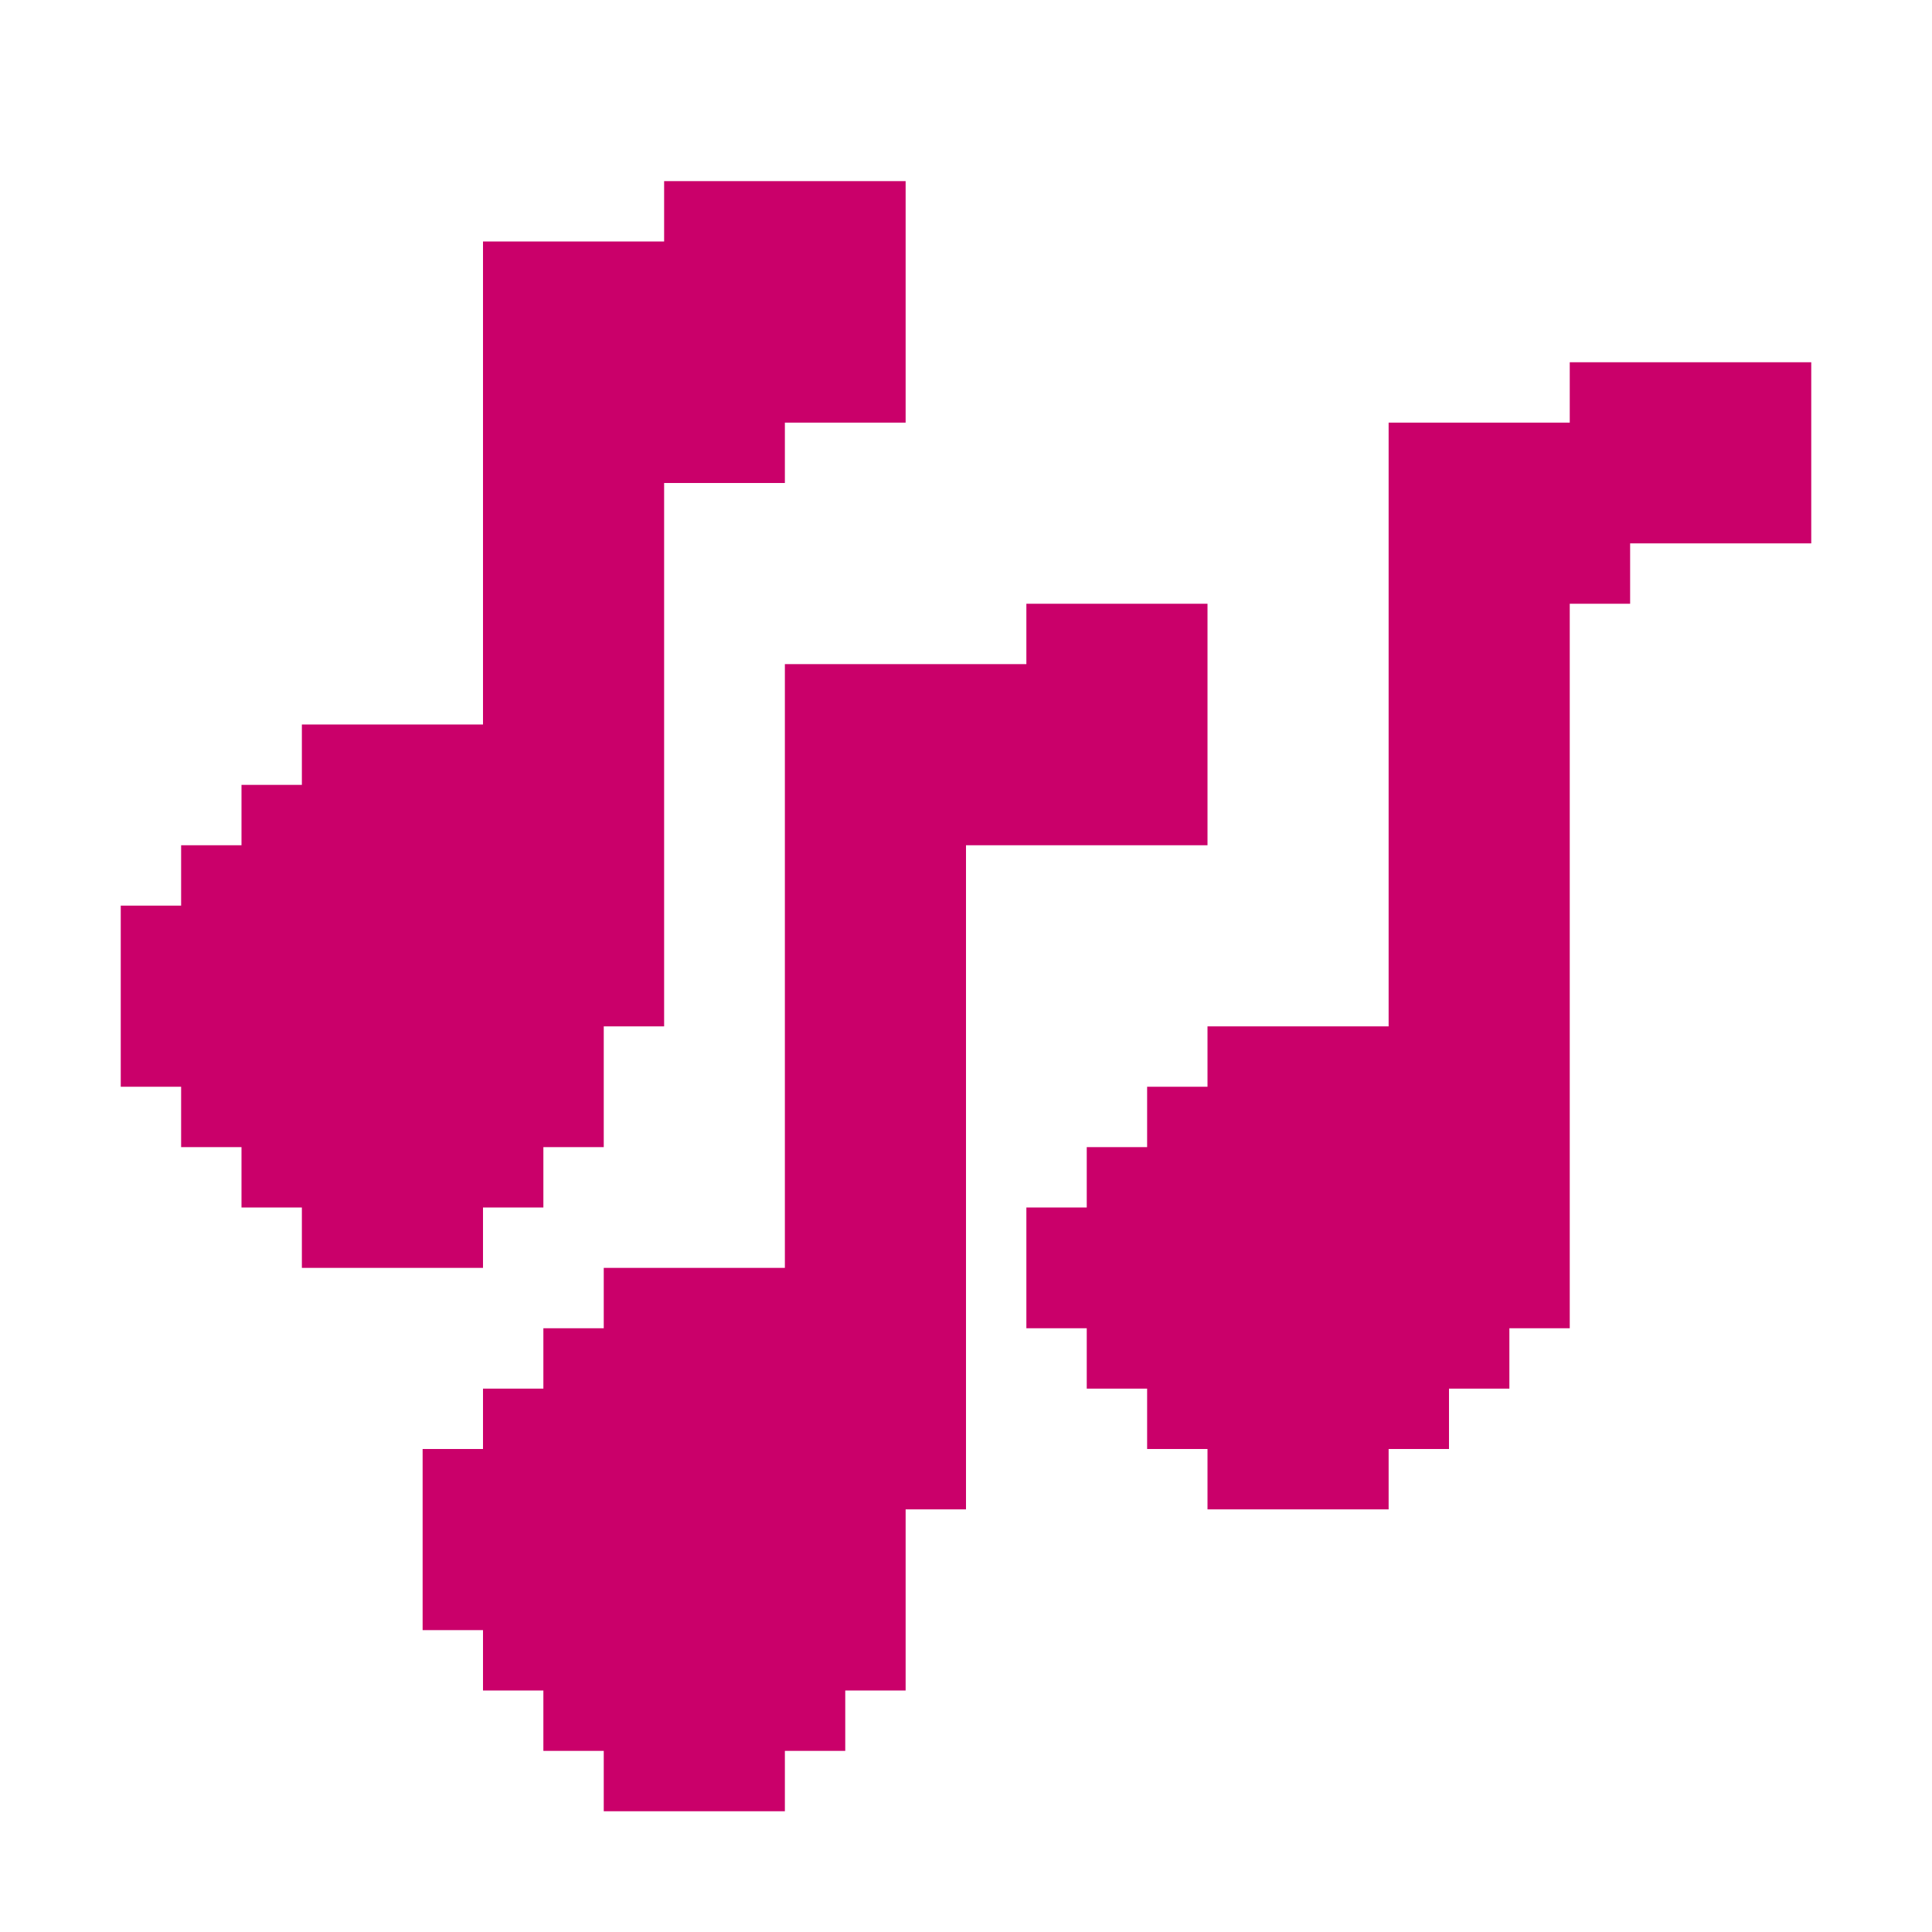 <?xml version="1.0" encoding="UTF-8" standalone="no"?>
<!DOCTYPE svg PUBLIC "-//W3C//DTD SVG 1.1//EN" "http://www.w3.org/Graphics/SVG/1.1/DTD/svg11.dtd">
<svg xmlns="http://www.w3.org/2000/svg" xmlns:serif="http://www.serif.com/" width="100%" height="100%" viewBox="0 0 64 64" version="1.1" xml:space="preserve" style="fill-rule:evenodd;clip-rule:evenodd;stroke-linejoin:round;stroke-miterlimit:2;" xmlns:rdf="http://www.w3.org/1999/02/22-rdf-syntax-ns" xmlns:cc="http://creativecommons.org/ns" xmlns:dc="http://purl.org/dc/elements/1.1/">
  <g id="Emoji">
    <path id="Musical-Notes" serif:id="Musical Notes" d="M6,36l-2,0l0,-6l2,0l0,-2l2,0l0,-2l2,0l0,-2l6,0l0,-16l6,0l0,-2l8,0l0,8l-4,0l0,2l-4,0l0,18l-2,0l0,4l-2,0l0,2l-2,0l0,2l-6,0l0,-2l-2,0l0,-2l-2,0l0,-2Zm8,18l0,-6l2,0l0,-2l2,0l0,-2l2,0l0,-2l6,0l0,-20l8,0l0,-2l6,0l0,8l-8,0l0,22l-2,0l0,6l-2,0l0,2l-2,0l0,2l-6,0l0,-2l-2,0l0,-2l-2,0l0,-2l-2,0Zm22,-10l-2,0l0,-4l2,0l0,-2l2,0l0,-2l2,0l0,-2l6,0l0,-20l6,0l0,-2l8,0l0,6l-6,0l0,2l-2,0l0,24l-2,0l0,2l-2,0l0,2l-2,0l0,2l-6,0l0,-2l-2,0l0,-2l-2,0l0,-2Z" style="fill:#ca006a;" />
  </g>
</svg>